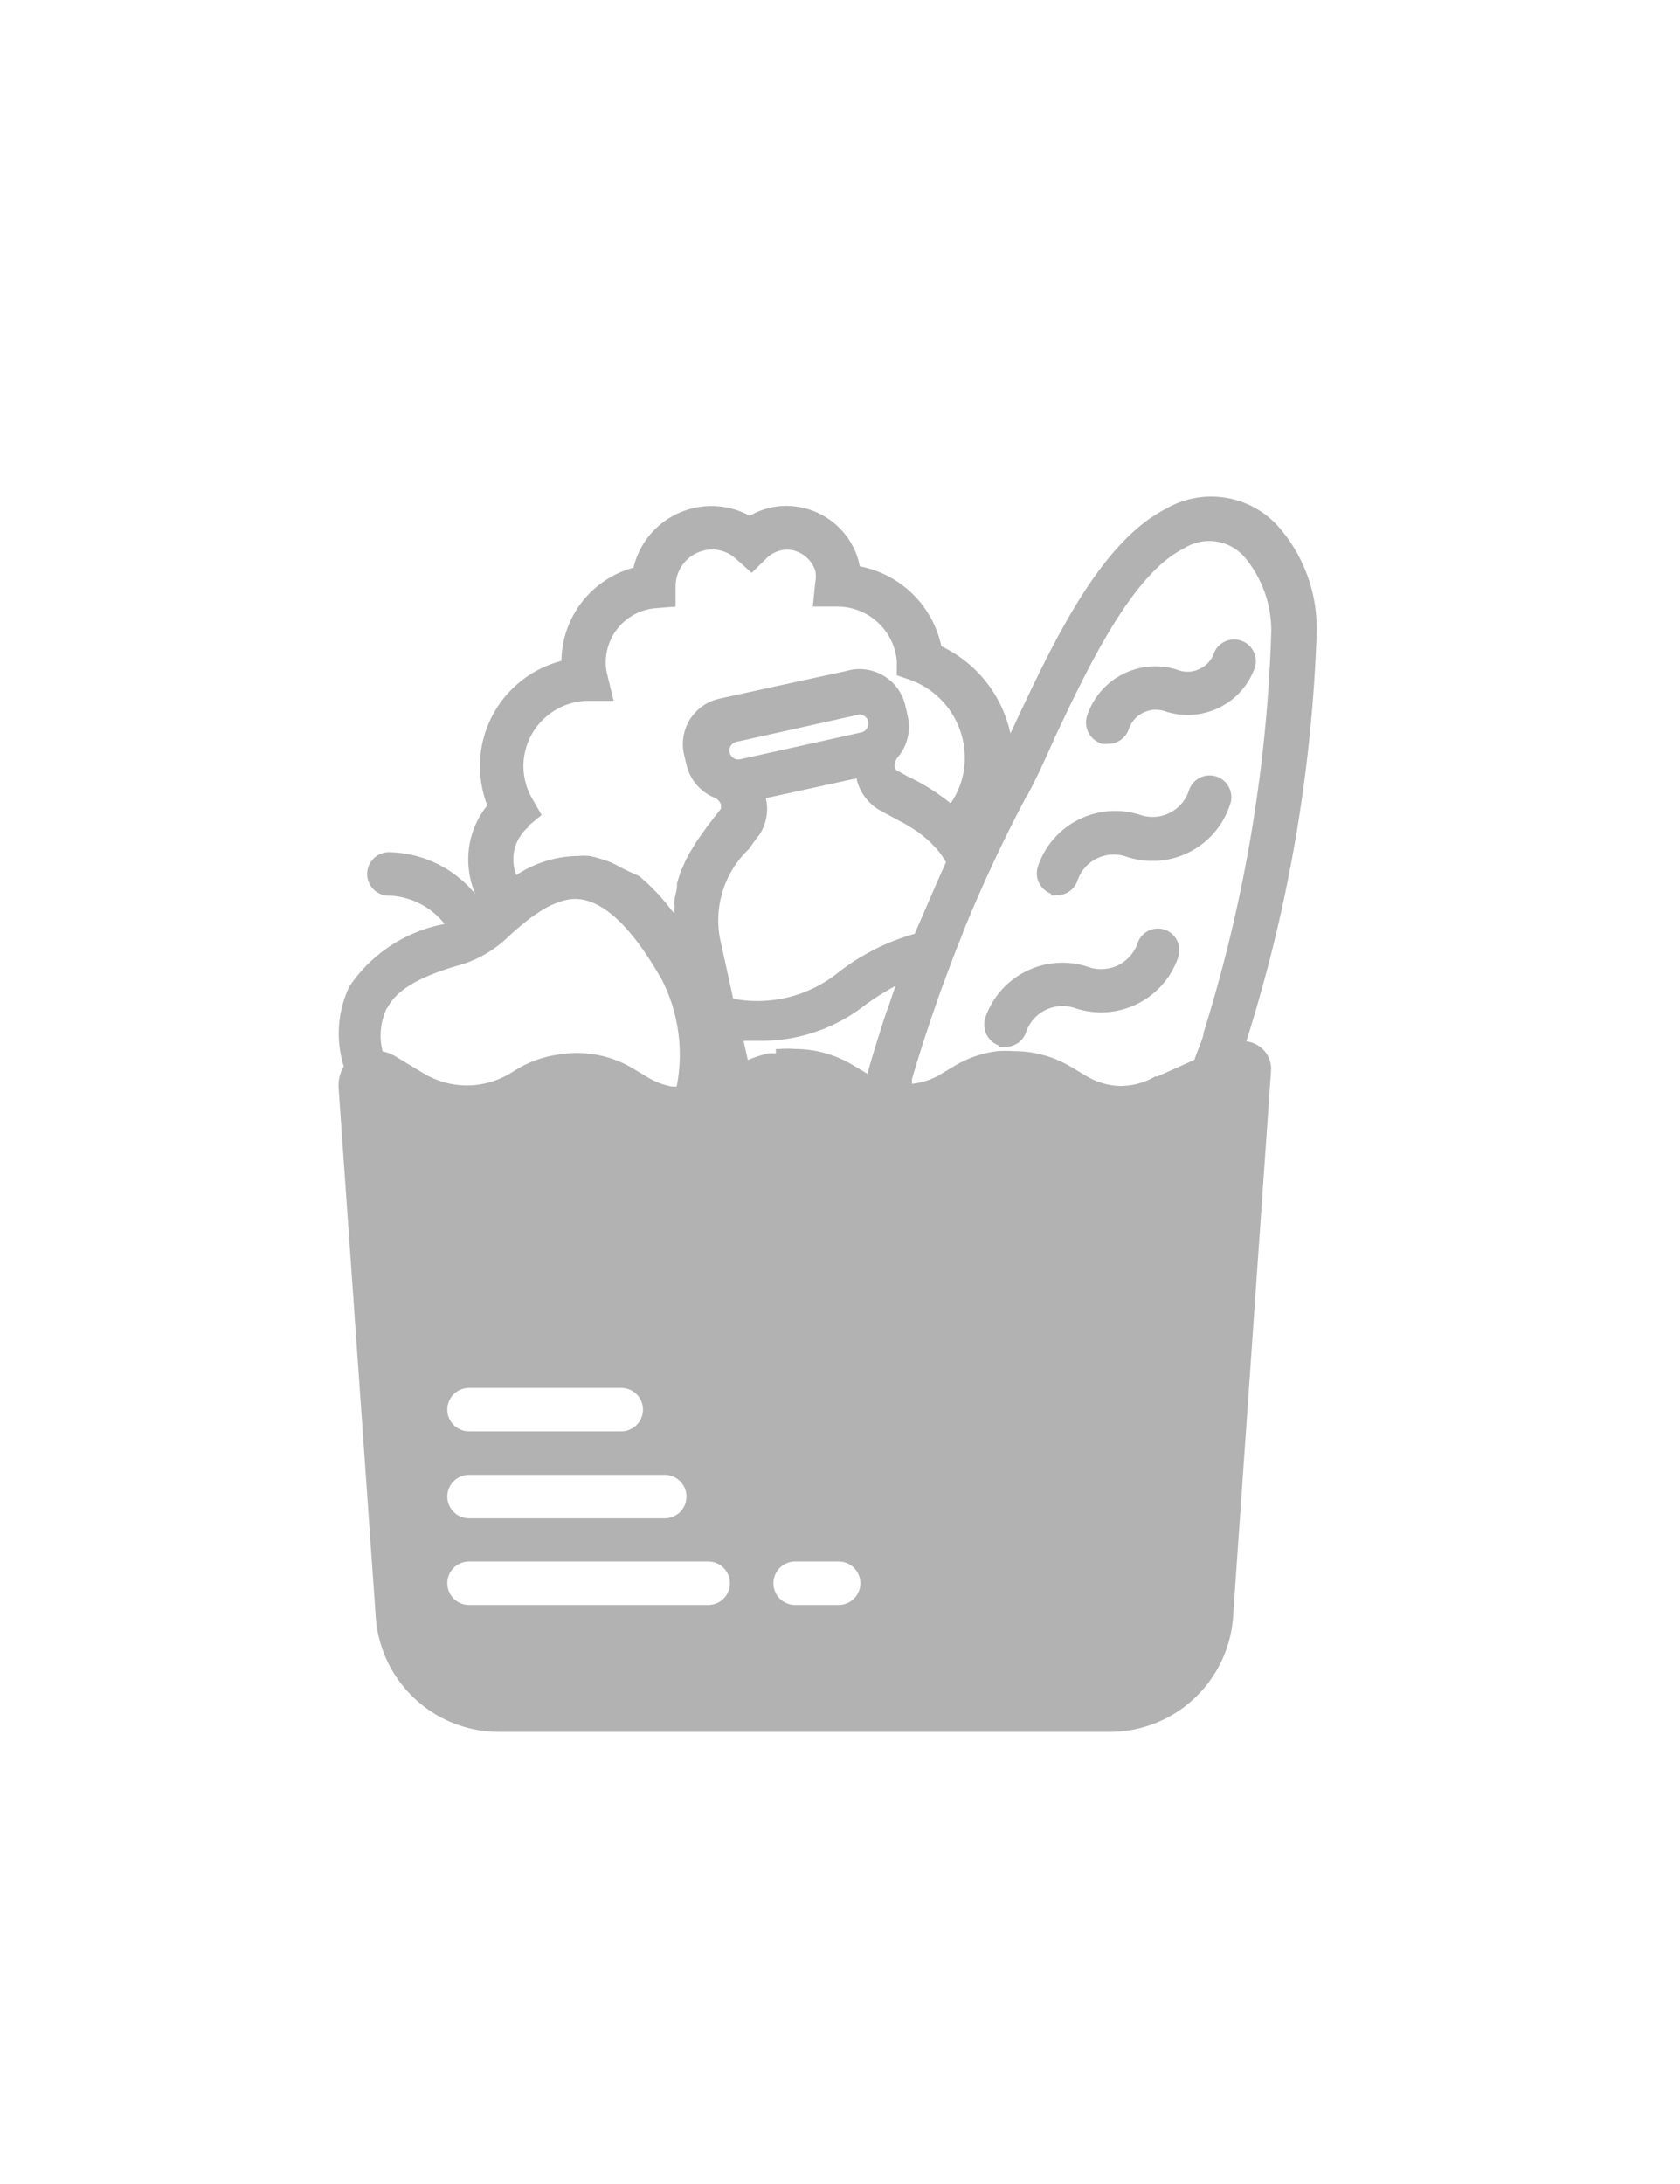 <svg id="Capa_1" data-name="Capa 1" xmlns="http://www.w3.org/2000/svg" xmlns:xlink="http://www.w3.org/1999/xlink" viewBox="0 0 61.82 80.36"><defs><style>.cls-1{fill:none;}.cls-2{fill:#b2b2b2;}.cls-3{clip-path:url(#clip-path);}</style><clipPath id="clip-path"><rect class="cls-1" x="12.45" y="17.89" width="36" height="46.8"/></clipPath></defs><title>iconos svg</title><path class="cls-2" d="M36.74,38.52a1.27,1.27,0,0,0,.26,0,.79.79,0,0,0,.76-.55,1.42,1.42,0,0,1,1.78-.88,3,3,0,0,0,3.82-1.88.8.8,0,0,0-.5-1,.79.79,0,0,0-1,.5,1.42,1.42,0,0,1-1.79.88,3,3,0,0,0-3.82,1.88.82.82,0,0,0,.5,1Zm0,0"/><path class="cls-2" d="M38.64,32.94a.75.75,0,0,0,.26,0,.79.79,0,0,0,.75-.54,1.41,1.41,0,0,1,1.79-.88,3,3,0,0,0,3.81-1.88.8.8,0,1,0-1.51-.52A1.41,1.41,0,0,1,42,30a3,3,0,0,0-3.81,1.89.8.8,0,0,0,.5,1Zm0,0"/><g class="cls-3"><path class="cls-2" d="M40.53,27.37a1.09,1.09,0,0,0,.26,0,.79.79,0,0,0,.75-.55,1.05,1.05,0,0,1,1.32-.65,2.62,2.62,0,0,0,2-.13,2.59,2.59,0,0,0,1.33-1.52.8.8,0,0,0-1.51-.51,1,1,0,0,1-.53.6,1,1,0,0,1-.79.05A2.64,2.64,0,0,0,40,26.35a.81.81,0,0,0,.5,1Zm0,0"/><path class="cls-2" d="M45.87,38.29a56.14,56.14,0,0,0,2.58-15A5.69,5.69,0,0,0,47,19.33a3.32,3.32,0,0,0-4.11-.6c-2.4,1.23-4.11,4.86-5.48,7.77-.08.17-.15.33-.23.49a4.63,4.63,0,0,0-2.54-3.21,3.8,3.8,0,0,0-3-2.94l-.06-.25a2.76,2.76,0,0,0-2.29-1.95,2.66,2.66,0,0,0-1.7.34,2.95,2.95,0,0,0-4.28,1.91,3.59,3.59,0,0,0-2.65,3.43,4,4,0,0,0-3,3.88,4.18,4.18,0,0,0,.27,1.44,3.15,3.15,0,0,0-.7,2,3.3,3.3,0,0,0,.26,1.26,4.19,4.19,0,0,0-3.18-1.54.8.8,0,0,0,0,1.6h.08A2.74,2.74,0,0,1,16.36,34a5.42,5.42,0,0,0-3.51,2.31,4.05,4.05,0,0,0-.2,2.93,1.38,1.38,0,0,0-.19.8L13.82,59.4a4.55,4.55,0,0,0,4.55,4.33H40.83a4.55,4.55,0,0,0,4.55-4.32l1.39-20a1,1,0,0,0-.28-.78,1.05,1.05,0,0,0-.62-.31Zm-8.08-9c.32-.59.66-1.32,1-2.1,1.2-2.55,2.85-6.05,4.76-7a1.73,1.73,0,0,1,2.23.29,4.21,4.21,0,0,1,1,2.75A55.16,55.16,0,0,1,44.29,38c0,.17-.17.51-.34,1l-1.36.61-.08,0a2.54,2.54,0,0,1-1.28.35A2.51,2.51,0,0,1,40,39.61l-.57-.34a4.06,4.06,0,0,0-2.12-.59,4.18,4.18,0,0,0-.61,0,4,4,0,0,0-1.57.54l-.57.34a2.49,2.49,0,0,1-1,.32,1.21,1.21,0,0,1,0-.18c.22-.75.46-1.5.71-2.24l.28-.81c.21-.58.43-1.17.65-1.74.1-.25.2-.49.29-.74a54.43,54.43,0,0,1,2.32-4.94Zm-9.24,9.47-.26,0a3.85,3.85,0,0,0-.77.25l-.16-.71c.23,0,.46,0,.68,0a6.18,6.18,0,0,0,3.81-1.33,10,10,0,0,1,1.1-.69l-.21.62c-.05.16-.11.3-.16.45-.23.71-.46,1.43-.66,2.16l-.54-.32a4.15,4.15,0,0,0-2.12-.59,3.68,3.68,0,0,0-.58,0l-.13,0ZM27.28,27.93a.33.33,0,1,1-.14-.64l4.49-1a.34.34,0,0,1,.32.26.33.33,0,0,1-.05.25.3.3,0,0,1-.2.15Zm.32,3.25.26-.36a1,1,0,0,0,.17-.25,1.73,1.73,0,0,0,.15-1.2l3.34-.73a1.32,1.32,0,0,0,.09.3,1.79,1.79,0,0,0,.79.89l.37.2.33.18.16.08.28.17.23.15.26.2.22.2.22.23a3,3,0,0,1,.34.49c-.34.74-.66,1.51-1,2.28l-.15.35a8.24,8.24,0,0,0-2.77,1.39,4.74,4.74,0,0,1-3.91,1l-.49-2.23a3.62,3.62,0,0,1,1.08-3.29ZM22.86,51.07a.8.8,0,1,1,0,1.6h-5.6a.8.8,0,1,1,0-1.6Zm-5.6,3.2h7.2a.8.8,0,1,1,0,1.6h-7.2a.8.8,0,0,1,0-1.6Zm2.15-23.85.52-.43-.34-.59a2.43,2.43,0,0,1-.33-1.2,2.41,2.41,0,0,1,2.32-2.41l1,0-.23-.95a1.82,1.82,0,0,1-.06-.46,2,2,0,0,1,1.84-2l.73-.06v-.79a1.36,1.36,0,0,1,1.35-1.31,1.31,1.31,0,0,1,.89.36l.56.5.54-.53a1.08,1.08,0,0,1,.93-.31A1.14,1.14,0,0,1,30,21a1,1,0,0,1,0,.42l-.09.9h.9a2.2,2.2,0,0,1,2.19,2l0,.53.5.17a3.05,3.05,0,0,1,2,2.95,2.9,2.9,0,0,1-.52,1.59,7.72,7.72,0,0,0-1.6-1l-.36-.2a.18.18,0,0,1-.1-.14.52.52,0,0,1,.11-.35,1.73,1.73,0,0,0,.38-1.48l-.1-.44a1.73,1.73,0,0,0-2-1.3l-.21.05h0l-2.35.51-2.28.5a1.71,1.71,0,0,0-1.31,2l.05.22h0l.05.21a1.74,1.74,0,0,0,1,1.2.46.46,0,0,1,.27.26c0,.06,0,.09,0,.16l-.26.33-.27.35-.08.12-.21.29-.1.15-.18.3a1,1,0,0,0-.1.17,3.78,3.78,0,0,0-.17.35,1,1,0,0,1-.07.15,5.05,5.05,0,0,0-.18.55.29.29,0,0,1,0,.09c0,.16-.07.33-.09.51s0,.15,0,.22a2.46,2.46,0,0,0,0,.28l-.07-.08-.16-.2c-.11-.15-.24-.28-.35-.42l-.18-.18a4.27,4.27,0,0,0-.38-.36l-.14-.13L23,32l-.16-.08a3.24,3.24,0,0,0-.37-.19l-.21-.08-.34-.1-.21-.05a2.25,2.25,0,0,0-.44,0h-.1A4.22,4.22,0,0,0,19,32.2a1.58,1.58,0,0,1-.11-.58,1.54,1.54,0,0,1,.57-1.2Zm-5.14,6.64c.33-.63,1.16-1.12,2.58-1.53a4.29,4.29,0,0,0,1.79-1c.22-.21.44-.4.64-.56a5.49,5.49,0,0,1,.53-.39h0a3.23,3.23,0,0,1,.93-.44h0a1.64,1.64,0,0,1,.42-.06c1,0,2.08,1,3.21,3a6.08,6.08,0,0,1,.53,3.9l-.18,0a2.6,2.6,0,0,1-.82-.3l-.57-.34a4,4,0,0,0-2.73-.54,4,4,0,0,0-1.57.54l-.28.17a3.08,3.08,0,0,1-3.14,0l-1.08-.65a1.44,1.44,0,0,0-.45-.17,2.32,2.32,0,0,1,.14-1.56Zm11.79,22h-8.8a.8.8,0,0,1,0-1.6h8.8a.8.8,0,0,1,0,1.6Zm4.8,0h-1.6a.8.8,0,0,1,0-1.6h1.6a.8.8,0,0,1,0,1.6Zm0,0"/></g><rect class="cls-1" x="-0.45" y="1.11" width="61.82" height="80.36"/></svg>